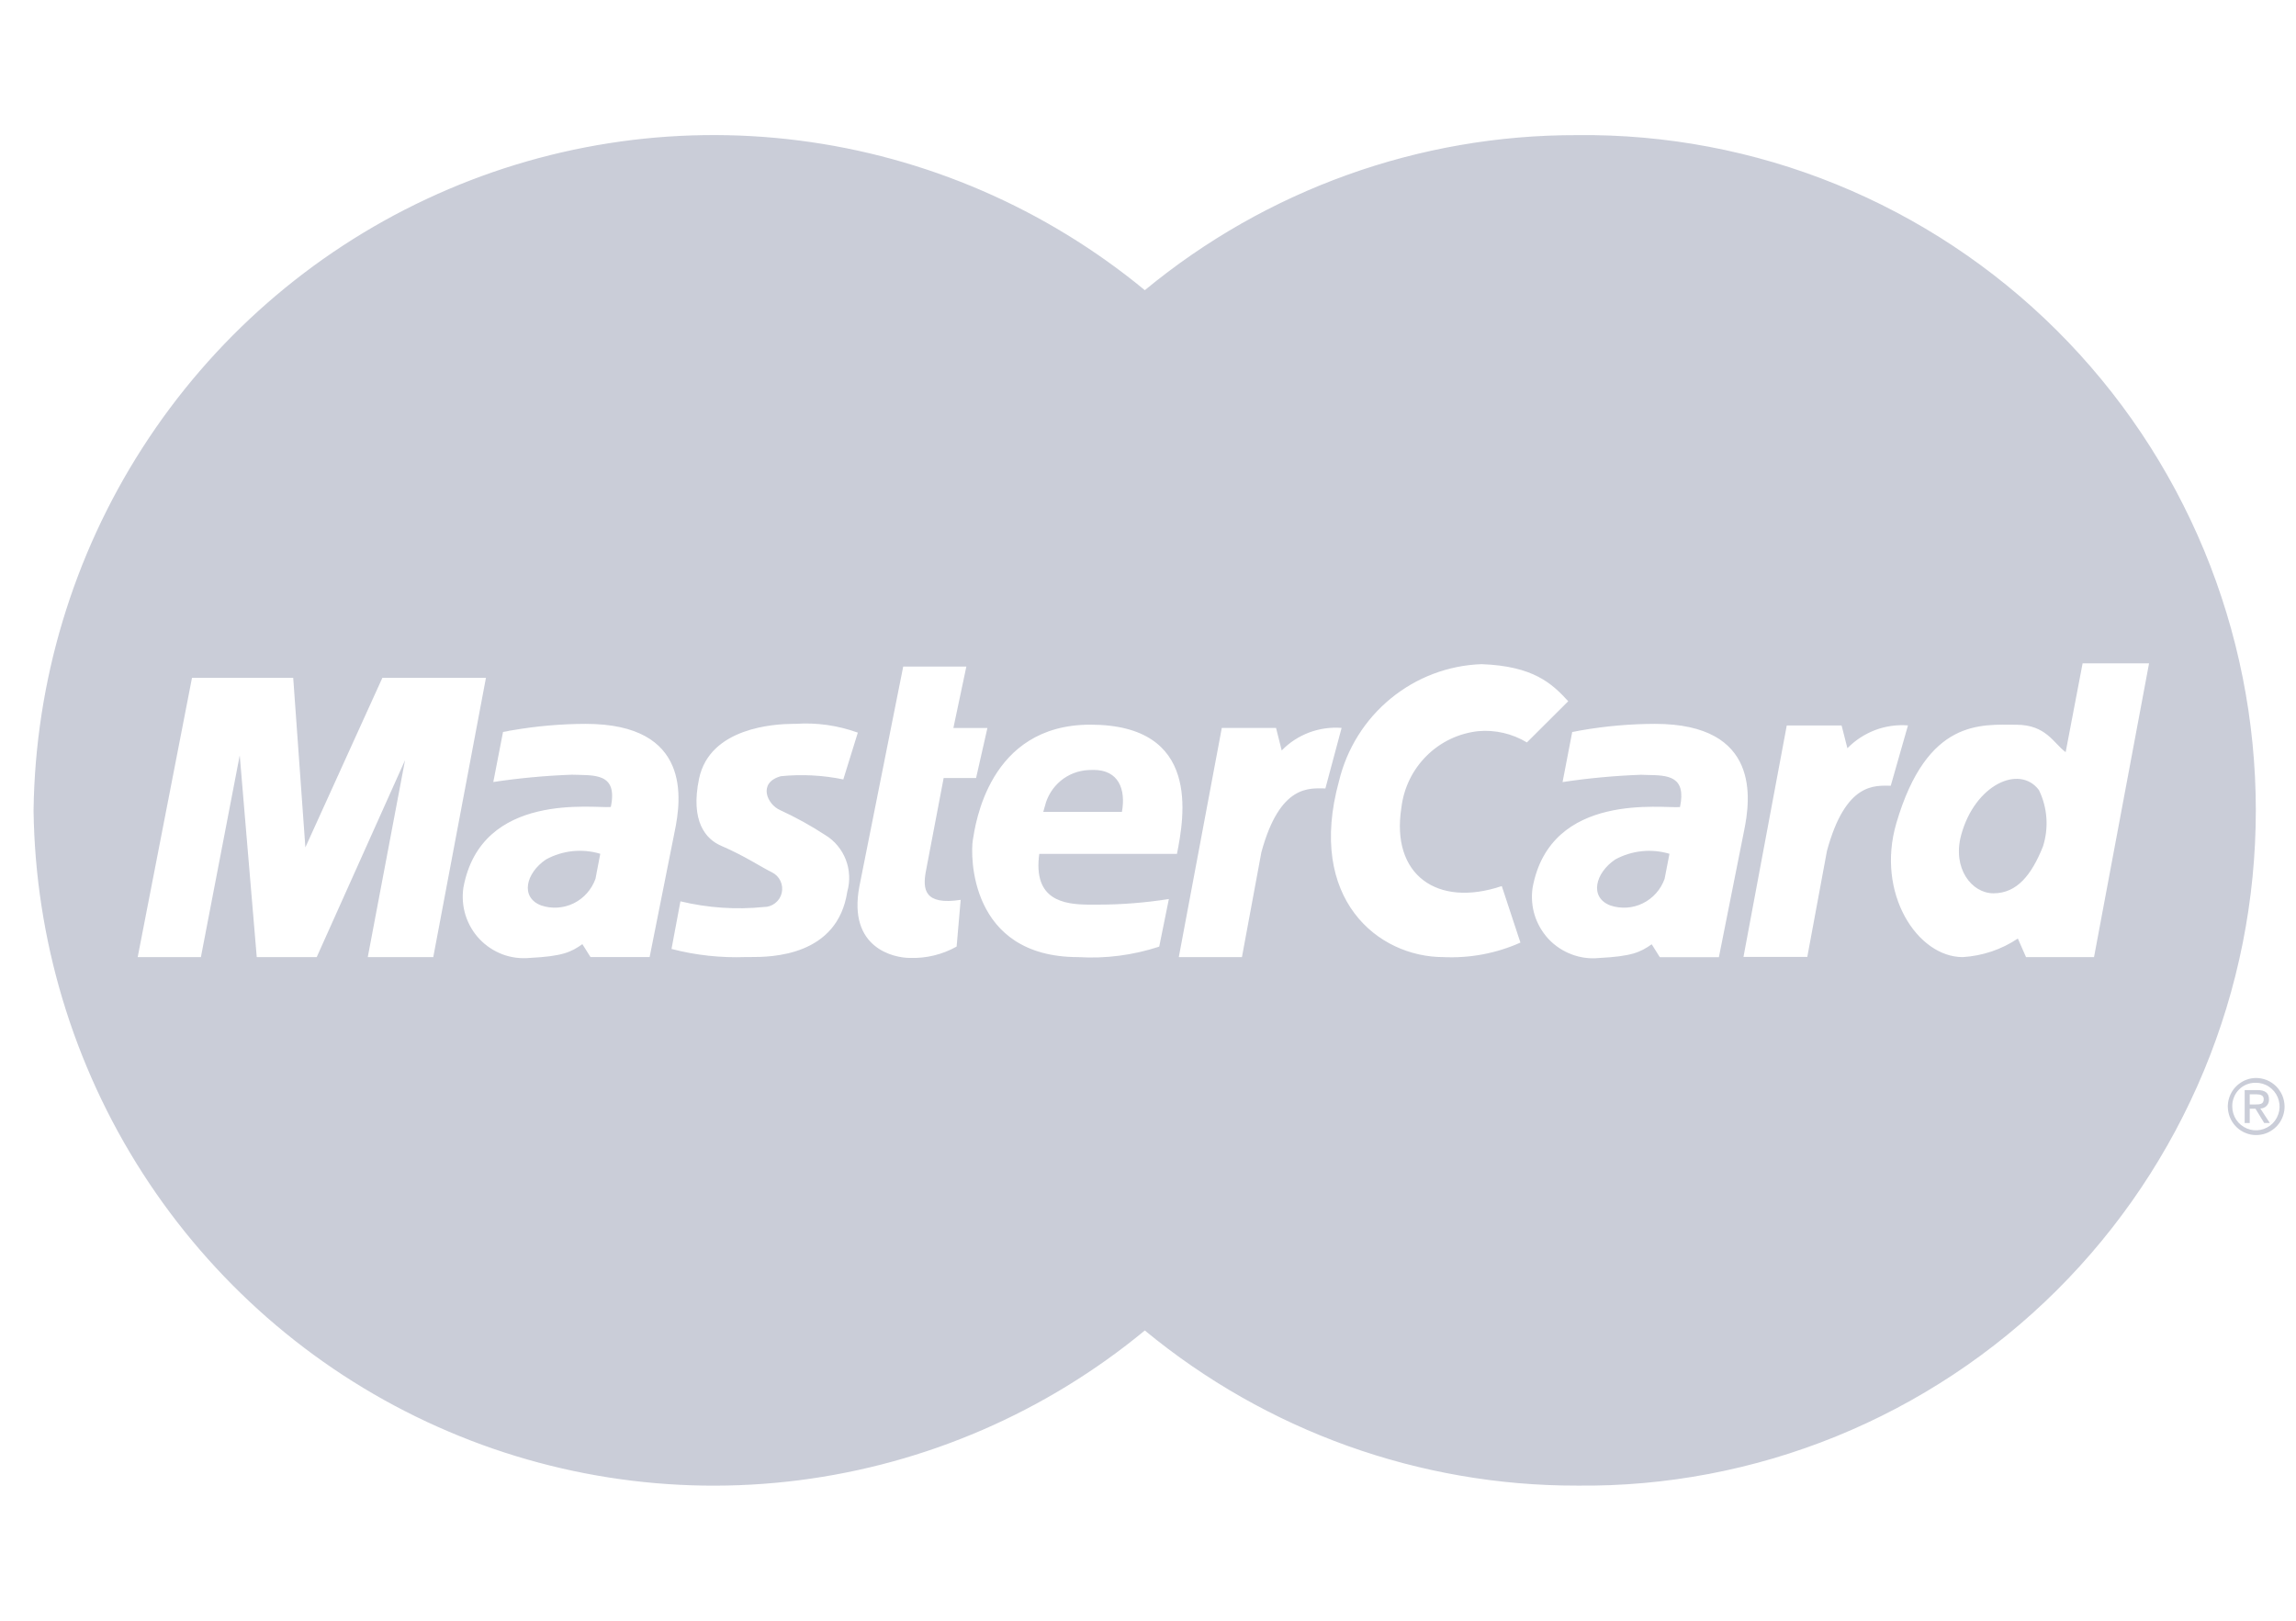 <svg xmlns:xlink="http://www.w3.org/1999/xlink" xmlns="http://www.w3.org/2000/svg" width="34" height="24" viewBox="0 0 34 24" fill="none">
<g opacity="0.56">
<path d="M33.402 16.034C33.471 16.033 33.54 16.052 33.598 16.091C33.656 16.129 33.702 16.184 33.729 16.248C33.756 16.312 33.764 16.383 33.751 16.452C33.737 16.521 33.704 16.584 33.656 16.634C33.606 16.683 33.544 16.717 33.476 16.731C33.408 16.745 33.337 16.738 33.273 16.711C33.209 16.684 33.154 16.639 33.115 16.581C33.077 16.523 33.056 16.454 33.056 16.384C33.055 16.338 33.063 16.293 33.081 16.25C33.097 16.207 33.123 16.168 33.155 16.135C33.187 16.102 33.226 16.076 33.268 16.059C33.311 16.042 33.356 16.033 33.402 16.034V15.963C33.319 15.965 33.239 15.991 33.171 16.039C33.103 16.086 33.05 16.153 33.02 16.23C32.989 16.308 32.982 16.392 33 16.474C33.017 16.555 33.058 16.63 33.117 16.688C33.176 16.746 33.251 16.785 33.332 16.801C33.414 16.816 33.498 16.807 33.574 16.775C33.65 16.742 33.715 16.688 33.761 16.619C33.807 16.549 33.831 16.468 33.831 16.384C33.83 16.328 33.819 16.273 33.797 16.221C33.775 16.17 33.743 16.123 33.704 16.084C33.664 16.045 33.617 16.014 33.565 15.993C33.513 15.973 33.458 15.962 33.402 15.963V16.034Z" fill="#A0A6BA"/>
<path d="M33.313 16.205H33.415C33.466 16.205 33.522 16.216 33.522 16.276C33.522 16.351 33.466 16.355 33.403 16.355H33.314V16.418H33.4L33.529 16.629H33.612L33.472 16.415C33.49 16.415 33.507 16.411 33.523 16.404C33.538 16.398 33.553 16.388 33.565 16.375C33.577 16.363 33.586 16.348 33.592 16.332C33.598 16.315 33.601 16.298 33.6 16.281C33.6 16.184 33.543 16.142 33.427 16.142H33.24V16.63H33.315V16.205H33.313Z" fill="#A0A6BA"/>
<path d="M23.353 2.001C24.667 1.986 25.972 2.233 27.191 2.729C28.41 3.225 29.519 3.959 30.454 4.889C31.389 5.819 32.131 6.926 32.638 8.147C33.144 9.367 33.405 10.677 33.405 12C33.405 13.322 33.144 14.632 32.638 15.852C32.131 17.073 31.389 18.18 30.454 19.11C29.519 20.04 28.41 20.774 27.191 21.27C25.972 21.766 24.667 22.014 23.353 21.999C21.019 22.003 18.757 21.191 16.953 19.702C15.487 20.912 13.711 21.681 11.83 21.92C9.948 22.159 8.038 21.859 6.319 21.054C4.599 20.25 3.141 18.973 2.111 17.371C1.081 15.769 0.522 13.907 0.497 12C0.522 10.092 1.081 8.23 2.111 6.629C3.141 5.027 4.599 3.75 6.319 2.946C8.038 2.141 9.948 1.841 11.829 2.08C13.71 2.319 15.486 3.088 16.953 4.297C18.756 2.808 21.019 1.996 23.353 2.001ZM8.672 10.719C8.308 10.72 7.944 10.752 7.585 10.814L7.483 10.832L7.473 10.834L7.464 10.836L7.456 10.838C7.496 10.83 8.037 10.724 7.449 10.839L7.305 11.58C7.691 11.522 8.079 11.486 8.469 11.472C8.793 11.484 9.153 11.436 9.045 11.95C8.805 11.974 7.125 11.711 6.862 13.145C6.842 13.282 6.853 13.421 6.894 13.553C6.936 13.685 7.006 13.806 7.101 13.906C7.196 14.006 7.312 14.083 7.441 14.132C7.569 14.18 7.707 14.198 7.844 14.185C8.324 14.161 8.456 14.101 8.624 13.981L8.744 14.172H9.62L9.992 12.307C10.088 11.843 10.244 10.719 8.672 10.719ZM24.506 10.719C24.142 10.72 23.778 10.752 23.419 10.814L23.344 10.827C23.475 10.801 23.741 10.75 23.35 10.827L23.296 10.837H23.301L23.341 10.83L23.322 10.834H23.315L23.306 10.836H23.301L23.282 10.84L23.139 11.581C23.524 11.523 23.913 11.487 24.302 11.473L24.395 11.476C24.691 11.481 24.976 11.486 24.878 11.951C24.638 11.976 22.959 11.712 22.695 13.146C22.675 13.283 22.686 13.423 22.727 13.555C22.769 13.687 22.84 13.807 22.934 13.908C23.029 14.008 23.146 14.085 23.275 14.133C23.404 14.182 23.542 14.2 23.679 14.186C24.159 14.162 24.291 14.102 24.459 13.983L24.579 14.174H25.454L25.826 12.307C25.922 11.843 26.078 10.719 24.506 10.719ZM14.31 9.871H13.375L12.727 13.121C12.547 14.053 13.255 14.185 13.471 14.185C13.713 14.194 13.954 14.136 14.166 14.017L14.226 13.325C13.687 13.408 13.662 13.169 13.71 12.906L13.974 11.521H14.454L14.622 10.78H14.118L14.31 9.871ZM16.146 10.731C14.634 10.731 14.442 12.225 14.406 12.44C14.37 12.655 14.347 14.173 15.966 14.173C16.372 14.198 16.779 14.145 17.166 14.018L17.309 13.313C16.96 13.368 16.607 13.396 16.254 13.396H16.117C15.753 13.392 15.295 13.331 15.39 12.644H17.429C17.537 12.093 17.789 10.731 16.146 10.731ZM11.779 10.719H11.732C11.48 10.722 10.511 10.769 10.352 11.531C10.22 12.165 10.454 12.427 10.676 12.523C11.036 12.679 11.24 12.822 11.432 12.918C11.487 12.945 11.531 12.99 11.557 13.045C11.583 13.1 11.59 13.163 11.576 13.223C11.562 13.283 11.528 13.336 11.48 13.373C11.432 13.411 11.373 13.432 11.312 13.431C10.898 13.473 10.48 13.444 10.076 13.347L9.944 14.052C10.304 14.146 10.676 14.186 11.048 14.172H11.107C11.425 14.174 12.402 14.16 12.547 13.203C12.591 13.047 12.583 12.881 12.525 12.73C12.466 12.579 12.361 12.451 12.223 12.367C12.009 12.227 11.784 12.103 11.552 11.996C11.36 11.913 11.216 11.59 11.564 11.494C11.872 11.463 12.184 11.479 12.488 11.542L12.468 11.536L12.475 11.538L12.488 11.542L12.703 10.849C12.408 10.742 12.093 10.697 11.779 10.719ZM4.342 10.038H2.843L2.039 14.173H2.975L3.55 11.185L3.802 14.173H4.69L5.998 11.257L5.446 14.173H6.416L7.196 10.038H5.662L4.522 12.548L4.342 10.038ZM18.896 10.779H18.093L17.456 14.173H18.391L18.679 12.62C18.955 11.604 19.399 11.675 19.627 11.675L19.867 10.779C19.704 10.766 19.54 10.79 19.386 10.847C19.233 10.905 19.094 10.995 18.98 11.113L18.896 10.779ZM21.939 9.835C21.448 9.852 20.975 10.031 20.594 10.344C20.212 10.657 19.944 11.087 19.828 11.568C19.349 13.312 20.404 14.173 21.376 14.173C21.767 14.191 22.157 14.118 22.515 13.958L22.239 13.121C21.28 13.444 20.596 12.954 20.752 11.962C20.786 11.671 20.917 11.4 21.124 11.194C21.331 10.987 21.602 10.858 21.892 10.827C22.143 10.805 22.395 10.864 22.611 10.994L23.223 10.384C22.983 10.122 22.708 9.863 21.939 9.835ZM31.824 9.823H30.84L30.589 11.138C30.409 11.006 30.301 10.732 29.857 10.732C29.341 10.732 28.538 10.636 28.082 12.189C27.777 13.228 28.393 14.173 29.065 14.173C29.357 14.155 29.638 14.061 29.881 13.898L30.002 14.173H31.009L31.824 9.823ZM27.271 10.743H26.459L25.818 14.17H26.763L27.054 12.601C27.332 11.575 27.768 11.635 27.999 11.635L28.254 10.742C28.089 10.729 27.923 10.753 27.768 10.811C27.614 10.87 27.473 10.961 27.357 11.08L27.271 10.743ZM23.919 12.727C24.041 12.661 24.174 12.619 24.312 12.605C24.45 12.59 24.589 12.604 24.722 12.643L24.65 13.014C24.594 13.172 24.478 13.302 24.328 13.376C24.178 13.45 24.005 13.461 23.846 13.408C23.535 13.289 23.619 12.93 23.919 12.727ZM8.085 12.727C8.207 12.66 8.341 12.619 8.479 12.604C8.617 12.59 8.756 12.603 8.889 12.643L8.818 13.014C8.761 13.172 8.646 13.302 8.496 13.376C8.345 13.45 8.172 13.461 8.014 13.408C7.701 13.289 7.785 12.93 8.085 12.727ZM29.041 12.368C29.243 11.619 29.905 11.316 30.193 11.699C30.32 11.959 30.341 12.259 30.253 12.535C30.085 12.954 29.869 13.228 29.521 13.228C29.197 13.229 28.909 12.858 29.041 12.368ZM16.194 11.401C16.565 11.401 16.674 11.687 16.614 12.022H15.45V12.019L15.473 11.939C15.508 11.791 15.591 11.659 15.707 11.562C15.824 11.465 15.969 11.41 16.12 11.403L16.194 11.401ZM15.476 11.917L15.465 11.962L15.46 11.978L15.464 11.964L15.476 11.917ZM15.49 11.861L15.485 11.882C15.505 11.802 15.499 11.828 15.485 11.878L15.49 11.861ZM12.441 11.531L12.446 11.533L12.456 11.535L12.441 11.531ZM12.4 11.52L12.408 11.523L12.439 11.531L12.428 11.528L12.4 11.52ZM12.386 11.516L12.393 11.518L12.382 11.515L12.386 11.516ZM7.573 10.815L7.46 10.837H7.463L7.483 10.833H7.488L7.573 10.815ZM7.656 10.799L7.625 10.805L7.648 10.8L7.656 10.799ZM7.715 10.787L7.703 10.789L7.713 10.787L7.715 10.787ZM23.549 10.787L23.537 10.789L23.504 10.796L23.521 10.793L23.549 10.787Z" fill="#A0A6BA"/>
</g>
</svg>